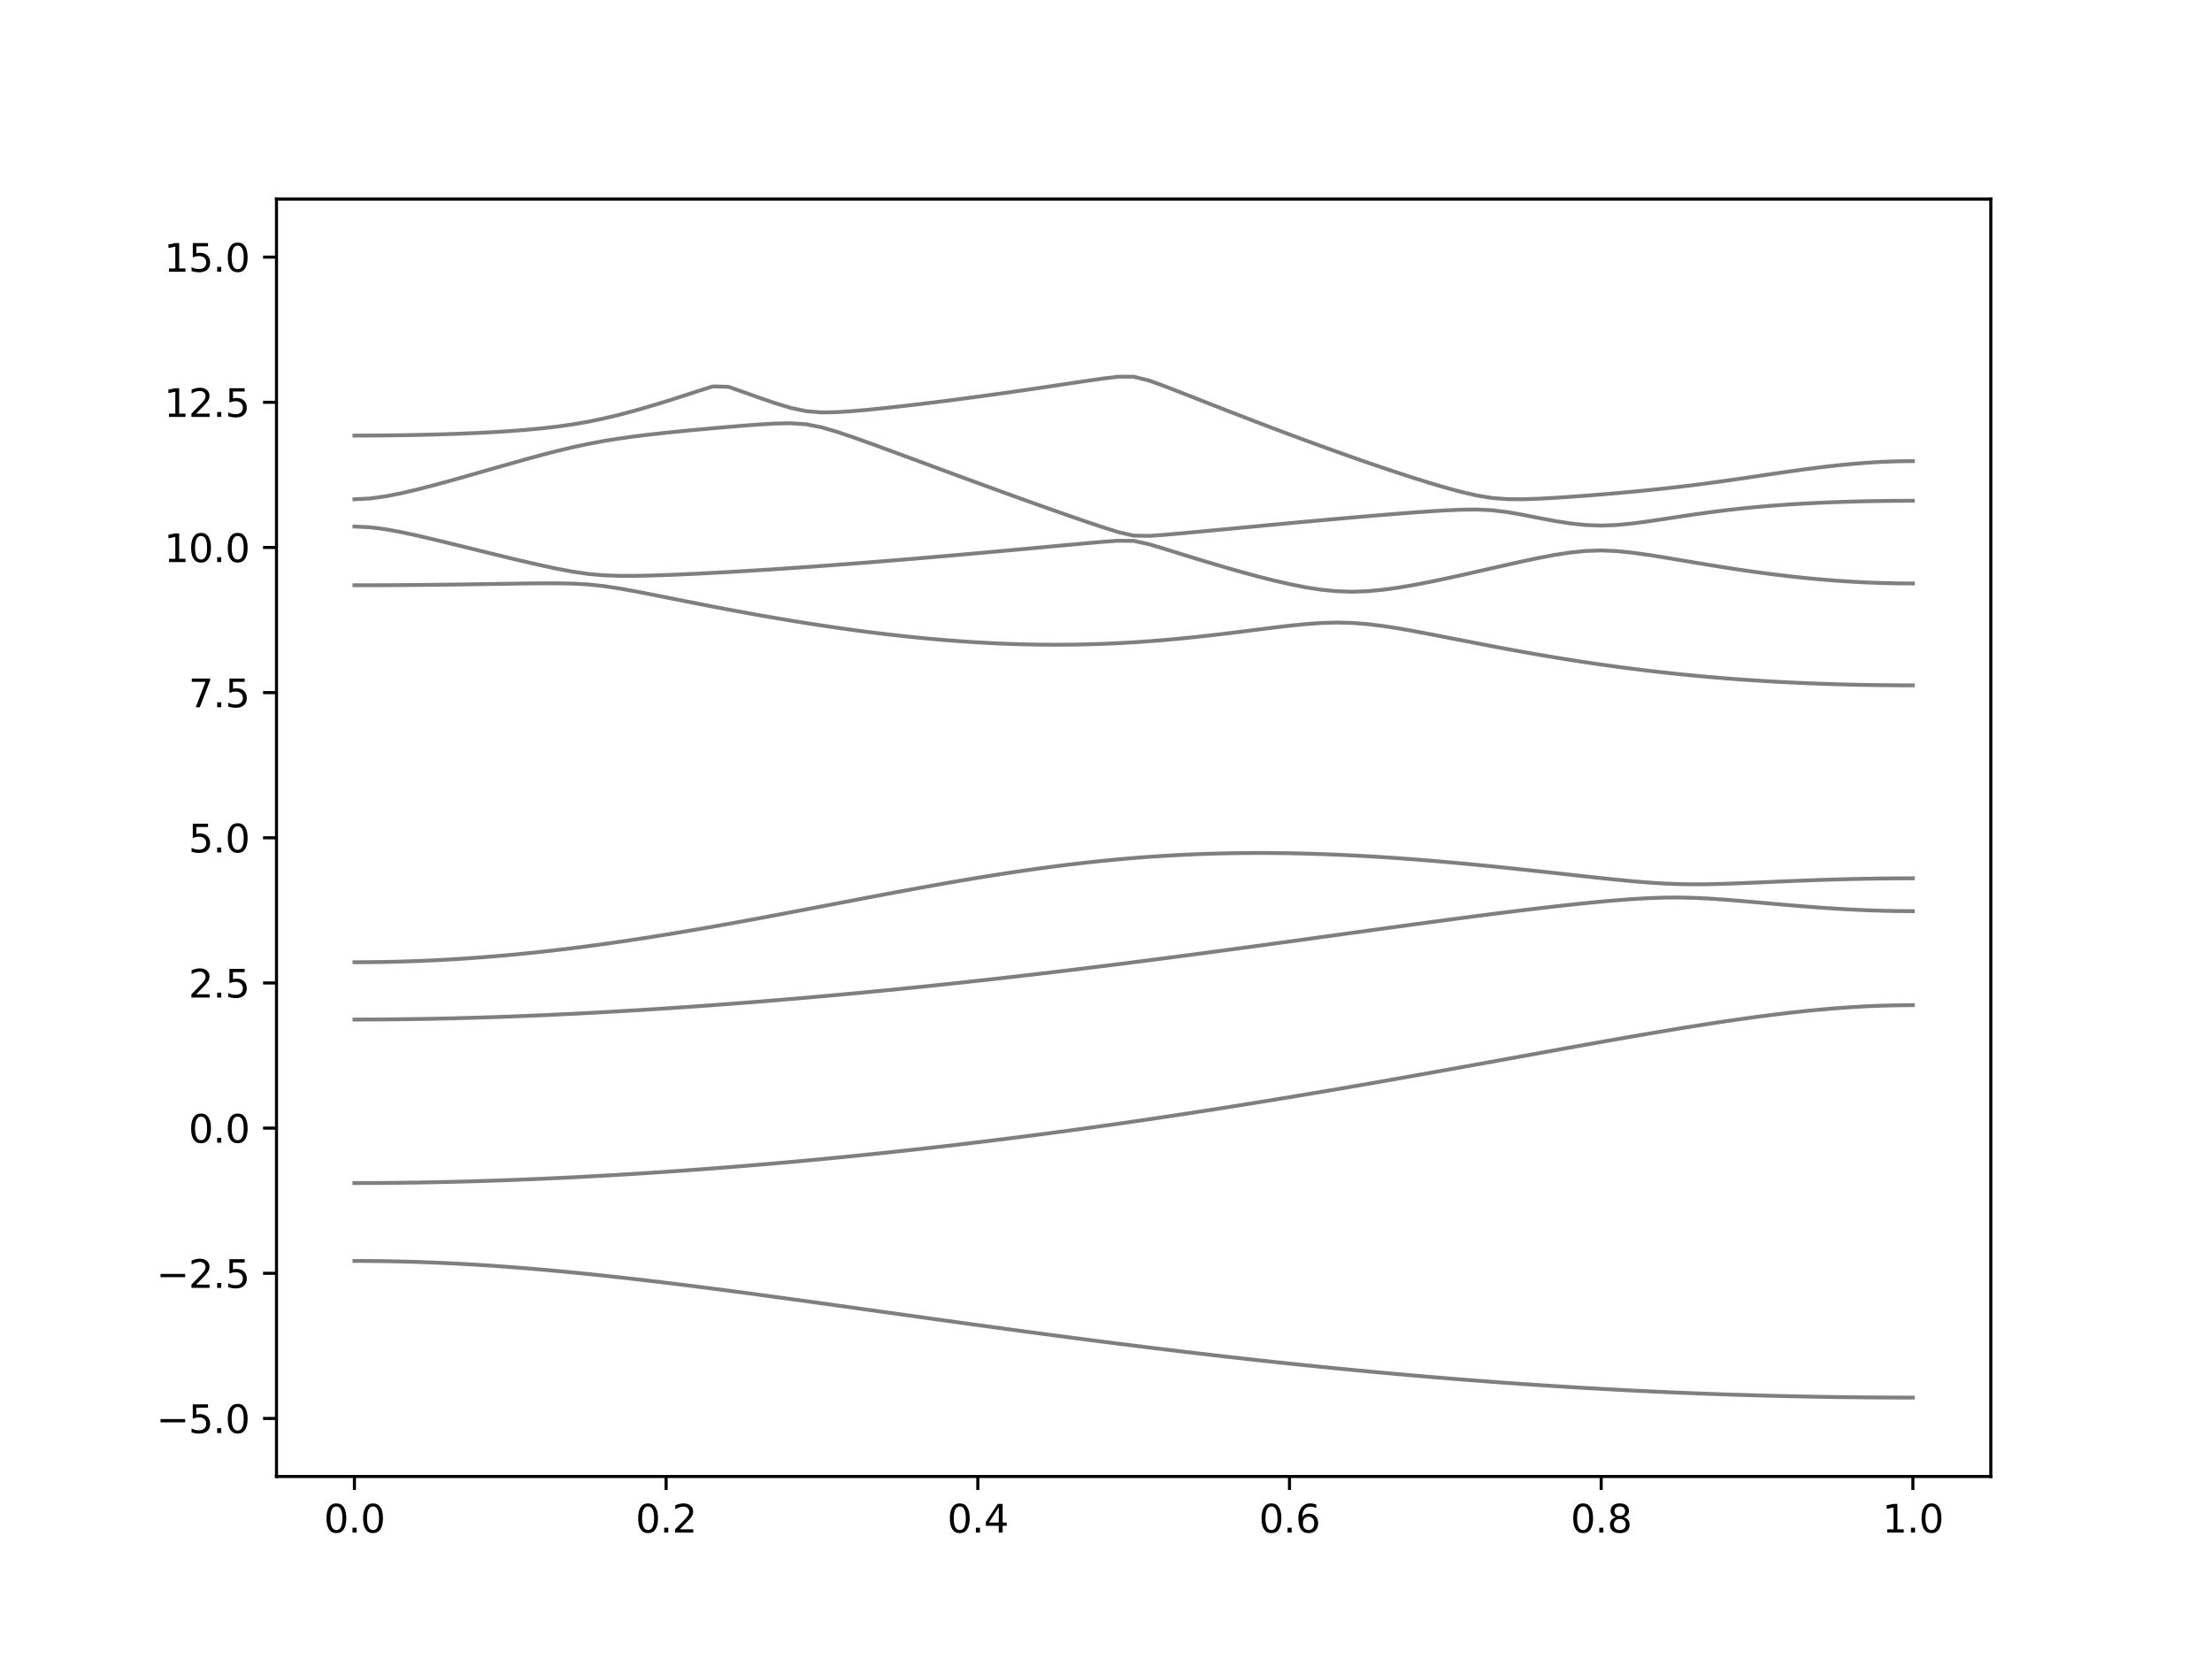 <?xml version="1.0" encoding="utf-8" standalone="no"?>
<!DOCTYPE svg PUBLIC "-//W3C//DTD SVG 1.1//EN"
  "http://www.w3.org/Graphics/SVG/1.1/DTD/svg11.dtd">
<svg xmlns:xlink="http://www.w3.org/1999/xlink" width="576pt" height="432pt" viewBox="0 0 576 432" xmlns="http://www.w3.org/2000/svg" version="1.1">
 <defs>
  <style type="text/css">*{stroke-linejoin: round; stroke-linecap: butt}</style>
 </defs>
 <g id="figure_1">
  <g id="patch_1">
   <path d="M 0 432 
L 576 432 
L 576 0 
L 0 0 
z
" style="fill: #ffffff"/>
  </g>
  <g id="axes_1">
   <g id="patch_2">
    <path d="M 72 384.48 
L 518.4 384.48 
L 518.4 51.84 
L 72 51.84 
z
" style="fill: #ffffff"/>
   </g>
   <g id="matplotlib.axis_1">
    <g id="xtick_1">
     <g id="line2d_1">
      <defs>
       <path id="mc1c95caf86" d="M 0 0 
L 0 3.5 
" style="stroke: #000000; stroke-width: 0.8"/>
      </defs>
      <g>
       <use xlink:href="#mc1c95caf86" x="92.291" y="384.48" style="stroke: #000000; stroke-width: 0.8"/>
      </g>
     </g>
     <g id="text_1">
      <!-- 0.0 -->
      <g transform="translate(84.339 399.078) scale(0.1 -0.1)">
       <defs>
        <path id="DejaVuSans-30" d="M 2034 4250 
Q 1547 4250 1301 3770 
Q 1056 3291 1056 2328 
Q 1056 1369 1301 889 
Q 1547 409 2034 409 
Q 2525 409 2770 889 
Q 3016 1369 3016 2328 
Q 3016 3291 2770 3770 
Q 2525 4250 2034 4250 
z
M 2034 4750 
Q 2819 4750 3233 4129 
Q 3647 3509 3647 2328 
Q 3647 1150 3233 529 
Q 2819 -91 2034 -91 
Q 1250 -91 836 529 
Q 422 1150 422 2328 
Q 422 3509 836 4129 
Q 1250 4750 2034 4750 
z
" transform="scale(0.016)"/>
        <path id="DejaVuSans-2e" d="M 684 794 
L 1344 794 
L 1344 0 
L 684 0 
L 684 794 
z
" transform="scale(0.016)"/>
       </defs>
       <use xlink:href="#DejaVuSans-30"/>
       <use xlink:href="#DejaVuSans-2e" x="63.623"/>
       <use xlink:href="#DejaVuSans-30" x="95.41"/>
      </g>
     </g>
    </g>
    <g id="xtick_2">
     <g id="line2d_2">
      <g>
       <use xlink:href="#mc1c95caf86" x="173.455" y="384.48" style="stroke: #000000; stroke-width: 0.8"/>
      </g>
     </g>
     <g id="text_2">
      <!-- 0.2 -->
      <g transform="translate(165.503 399.078) scale(0.1 -0.1)">
       <defs>
        <path id="DejaVuSans-32" d="M 1228 531 
L 3431 531 
L 3431 0 
L 469 0 
L 469 531 
Q 828 903 1448 1529 
Q 2069 2156 2228 2338 
Q 2531 2678 2651 2914 
Q 2772 3150 2772 3378 
Q 2772 3750 2511 3984 
Q 2250 4219 1831 4219 
Q 1534 4219 1204 4116 
Q 875 4013 500 3803 
L 500 4441 
Q 881 4594 1212 4672 
Q 1544 4750 1819 4750 
Q 2544 4750 2975 4387 
Q 3406 4025 3406 3419 
Q 3406 3131 3298 2873 
Q 3191 2616 2906 2266 
Q 2828 2175 2409 1742 
Q 1991 1309 1228 531 
z
" transform="scale(0.016)"/>
       </defs>
       <use xlink:href="#DejaVuSans-30"/>
       <use xlink:href="#DejaVuSans-2e" x="63.623"/>
       <use xlink:href="#DejaVuSans-32" x="95.41"/>
      </g>
     </g>
    </g>
    <g id="xtick_3">
     <g id="line2d_3">
      <g>
       <use xlink:href="#mc1c95caf86" x="254.618" y="384.48" style="stroke: #000000; stroke-width: 0.8"/>
      </g>
     </g>
     <g id="text_3">
      <!-- 0.4 -->
      <g transform="translate(246.667 399.078) scale(0.1 -0.1)">
       <defs>
        <path id="DejaVuSans-34" d="M 2419 4116 
L 825 1625 
L 2419 1625 
L 2419 4116 
z
M 2253 4666 
L 3047 4666 
L 3047 1625 
L 3713 1625 
L 3713 1100 
L 3047 1100 
L 3047 0 
L 2419 0 
L 2419 1100 
L 313 1100 
L 313 1709 
L 2253 4666 
z
" transform="scale(0.016)"/>
       </defs>
       <use xlink:href="#DejaVuSans-30"/>
       <use xlink:href="#DejaVuSans-2e" x="63.623"/>
       <use xlink:href="#DejaVuSans-34" x="95.41"/>
      </g>
     </g>
    </g>
    <g id="xtick_4">
     <g id="line2d_4">
      <g>
       <use xlink:href="#mc1c95caf86" x="335.782" y="384.48" style="stroke: #000000; stroke-width: 0.8"/>
      </g>
     </g>
     <g id="text_4">
      <!-- 0.6 -->
      <g transform="translate(327.83 399.078) scale(0.1 -0.1)">
       <defs>
        <path id="DejaVuSans-36" d="M 2113 2584 
Q 1688 2584 1439 2293 
Q 1191 2003 1191 1497 
Q 1191 994 1439 701 
Q 1688 409 2113 409 
Q 2538 409 2786 701 
Q 3034 994 3034 1497 
Q 3034 2003 2786 2293 
Q 2538 2584 2113 2584 
z
M 3366 4563 
L 3366 3988 
Q 3128 4100 2886 4159 
Q 2644 4219 2406 4219 
Q 1781 4219 1451 3797 
Q 1122 3375 1075 2522 
Q 1259 2794 1537 2939 
Q 1816 3084 2150 3084 
Q 2853 3084 3261 2657 
Q 3669 2231 3669 1497 
Q 3669 778 3244 343 
Q 2819 -91 2113 -91 
Q 1303 -91 875 529 
Q 447 1150 447 2328 
Q 447 3434 972 4092 
Q 1497 4750 2381 4750 
Q 2619 4750 2861 4703 
Q 3103 4656 3366 4563 
z
" transform="scale(0.016)"/>
       </defs>
       <use xlink:href="#DejaVuSans-30"/>
       <use xlink:href="#DejaVuSans-2e" x="63.623"/>
       <use xlink:href="#DejaVuSans-36" x="95.41"/>
      </g>
     </g>
    </g>
    <g id="xtick_5">
     <g id="line2d_5">
      <g>
       <use xlink:href="#mc1c95caf86" x="416.945" y="384.48" style="stroke: #000000; stroke-width: 0.8"/>
      </g>
     </g>
     <g id="text_5">
      <!-- 0.8 -->
      <g transform="translate(408.994 399.078) scale(0.1 -0.1)">
       <defs>
        <path id="DejaVuSans-38" d="M 2034 2216 
Q 1584 2216 1326 1975 
Q 1069 1734 1069 1313 
Q 1069 891 1326 650 
Q 1584 409 2034 409 
Q 2484 409 2743 651 
Q 3003 894 3003 1313 
Q 3003 1734 2745 1975 
Q 2488 2216 2034 2216 
z
M 1403 2484 
Q 997 2584 770 2862 
Q 544 3141 544 3541 
Q 544 4100 942 4425 
Q 1341 4750 2034 4750 
Q 2731 4750 3128 4425 
Q 3525 4100 3525 3541 
Q 3525 3141 3298 2862 
Q 3072 2584 2669 2484 
Q 3125 2378 3379 2068 
Q 3634 1759 3634 1313 
Q 3634 634 3220 271 
Q 2806 -91 2034 -91 
Q 1263 -91 848 271 
Q 434 634 434 1313 
Q 434 1759 690 2068 
Q 947 2378 1403 2484 
z
M 1172 3481 
Q 1172 3119 1398 2916 
Q 1625 2713 2034 2713 
Q 2441 2713 2670 2916 
Q 2900 3119 2900 3481 
Q 2900 3844 2670 4047 
Q 2441 4250 2034 4250 
Q 1625 4250 1398 4047 
Q 1172 3844 1172 3481 
z
" transform="scale(0.016)"/>
       </defs>
       <use xlink:href="#DejaVuSans-30"/>
       <use xlink:href="#DejaVuSans-2e" x="63.623"/>
       <use xlink:href="#DejaVuSans-38" x="95.41"/>
      </g>
     </g>
    </g>
    <g id="xtick_6">
     <g id="line2d_6">
      <g>
       <use xlink:href="#mc1c95caf86" x="498.109" y="384.48" style="stroke: #000000; stroke-width: 0.8"/>
      </g>
     </g>
     <g id="text_6">
      <!-- 1.0 -->
      <g transform="translate(490.158 399.078) scale(0.1 -0.1)">
       <defs>
        <path id="DejaVuSans-31" d="M 794 531 
L 1825 531 
L 1825 4091 
L 703 3866 
L 703 4441 
L 1819 4666 
L 2450 4666 
L 2450 531 
L 3481 531 
L 3481 0 
L 794 0 
L 794 531 
z
" transform="scale(0.016)"/>
       </defs>
       <use xlink:href="#DejaVuSans-31"/>
       <use xlink:href="#DejaVuSans-2e" x="63.623"/>
       <use xlink:href="#DejaVuSans-30" x="95.41"/>
      </g>
     </g>
    </g>
   </g>
   <g id="matplotlib.axis_2">
    <g id="ytick_1">
     <g id="line2d_7">
      <defs>
       <path id="mf577c5a7e1" d="M 0 0 
L -3.5 0 
" style="stroke: #000000; stroke-width: 0.8"/>
      </defs>
      <g>
       <use xlink:href="#mf577c5a7e1" x="72" y="369.36" style="stroke: #000000; stroke-width: 0.8"/>
      </g>
     </g>
     <g id="text_7">
      <!-- −5.0 -->
      <g transform="translate(40.717 373.159) scale(0.1 -0.1)">
       <defs>
        <path id="DejaVuSans-2212" d="M 678 2272 
L 4684 2272 
L 4684 1741 
L 678 1741 
L 678 2272 
z
" transform="scale(0.016)"/>
        <path id="DejaVuSans-35" d="M 691 4666 
L 3169 4666 
L 3169 4134 
L 1269 4134 
L 1269 2991 
Q 1406 3038 1543 3061 
Q 1681 3084 1819 3084 
Q 2600 3084 3056 2656 
Q 3513 2228 3513 1497 
Q 3513 744 3044 326 
Q 2575 -91 1722 -91 
Q 1428 -91 1123 -41 
Q 819 9 494 109 
L 494 744 
Q 775 591 1075 516 
Q 1375 441 1709 441 
Q 2250 441 2565 725 
Q 2881 1009 2881 1497 
Q 2881 1984 2565 2268 
Q 2250 2553 1709 2553 
Q 1456 2553 1204 2497 
Q 953 2441 691 2322 
L 691 4666 
z
" transform="scale(0.016)"/>
       </defs>
       <use xlink:href="#DejaVuSans-2212"/>
       <use xlink:href="#DejaVuSans-35" x="83.789"/>
       <use xlink:href="#DejaVuSans-2e" x="147.412"/>
       <use xlink:href="#DejaVuSans-30" x="179.199"/>
      </g>
     </g>
    </g>
    <g id="ytick_2">
     <g id="line2d_8">
      <g>
       <use xlink:href="#mf577c5a7e1" x="72" y="331.56" style="stroke: #000000; stroke-width: 0.8"/>
      </g>
     </g>
     <g id="text_8">
      <!-- −2.5 -->
      <g transform="translate(40.717 335.359) scale(0.1 -0.1)">
       <use xlink:href="#DejaVuSans-2212"/>
       <use xlink:href="#DejaVuSans-32" x="83.789"/>
       <use xlink:href="#DejaVuSans-2e" x="147.412"/>
       <use xlink:href="#DejaVuSans-35" x="179.199"/>
      </g>
     </g>
    </g>
    <g id="ytick_3">
     <g id="line2d_9">
      <g>
       <use xlink:href="#mf577c5a7e1" x="72" y="293.76" style="stroke: #000000; stroke-width: 0.8"/>
      </g>
     </g>
     <g id="text_9">
      <!-- 0.0 -->
      <g transform="translate(49.097 297.559) scale(0.1 -0.1)">
       <use xlink:href="#DejaVuSans-30"/>
       <use xlink:href="#DejaVuSans-2e" x="63.623"/>
       <use xlink:href="#DejaVuSans-30" x="95.41"/>
      </g>
     </g>
    </g>
    <g id="ytick_4">
     <g id="line2d_10">
      <g>
       <use xlink:href="#mf577c5a7e1" x="72" y="255.96" style="stroke: #000000; stroke-width: 0.8"/>
      </g>
     </g>
     <g id="text_10">
      <!-- 2.5 -->
      <g transform="translate(49.097 259.759) scale(0.1 -0.1)">
       <use xlink:href="#DejaVuSans-32"/>
       <use xlink:href="#DejaVuSans-2e" x="63.623"/>
       <use xlink:href="#DejaVuSans-35" x="95.41"/>
      </g>
     </g>
    </g>
    <g id="ytick_5">
     <g id="line2d_11">
      <g>
       <use xlink:href="#mf577c5a7e1" x="72" y="218.16" style="stroke: #000000; stroke-width: 0.8"/>
      </g>
     </g>
     <g id="text_11">
      <!-- 5.0 -->
      <g transform="translate(49.097 221.959) scale(0.1 -0.1)">
       <use xlink:href="#DejaVuSans-35"/>
       <use xlink:href="#DejaVuSans-2e" x="63.623"/>
       <use xlink:href="#DejaVuSans-30" x="95.41"/>
      </g>
     </g>
    </g>
    <g id="ytick_6">
     <g id="line2d_12">
      <g>
       <use xlink:href="#mf577c5a7e1" x="72" y="180.36" style="stroke: #000000; stroke-width: 0.8"/>
      </g>
     </g>
     <g id="text_12">
      <!-- 7.5 -->
      <g transform="translate(49.097 184.159) scale(0.1 -0.1)">
       <defs>
        <path id="DejaVuSans-37" d="M 525 4666 
L 3525 4666 
L 3525 4397 
L 1831 0 
L 1172 0 
L 2766 4134 
L 525 4134 
L 525 4666 
z
" transform="scale(0.016)"/>
       </defs>
       <use xlink:href="#DejaVuSans-37"/>
       <use xlink:href="#DejaVuSans-2e" x="63.623"/>
       <use xlink:href="#DejaVuSans-35" x="95.41"/>
      </g>
     </g>
    </g>
    <g id="ytick_7">
     <g id="line2d_13">
      <g>
       <use xlink:href="#mf577c5a7e1" x="72" y="142.56" style="stroke: #000000; stroke-width: 0.8"/>
      </g>
     </g>
     <g id="text_13">
      <!-- 10.0 -->
      <g transform="translate(42.734 146.359) scale(0.1 -0.1)">
       <use xlink:href="#DejaVuSans-31"/>
       <use xlink:href="#DejaVuSans-30" x="63.623"/>
       <use xlink:href="#DejaVuSans-2e" x="127.246"/>
       <use xlink:href="#DejaVuSans-30" x="159.033"/>
      </g>
     </g>
    </g>
    <g id="ytick_8">
     <g id="line2d_14">
      <g>
       <use xlink:href="#mf577c5a7e1" x="72" y="104.76" style="stroke: #000000; stroke-width: 0.8"/>
      </g>
     </g>
     <g id="text_14">
      <!-- 12.5 -->
      <g transform="translate(42.734 108.559) scale(0.1 -0.1)">
       <use xlink:href="#DejaVuSans-31"/>
       <use xlink:href="#DejaVuSans-32" x="63.623"/>
       <use xlink:href="#DejaVuSans-2e" x="127.246"/>
       <use xlink:href="#DejaVuSans-35" x="159.033"/>
      </g>
     </g>
    </g>
    <g id="ytick_9">
     <g id="line2d_15">
      <g>
       <use xlink:href="#mf577c5a7e1" x="72" y="66.96" style="stroke: #000000; stroke-width: 0.8"/>
      </g>
     </g>
     <g id="text_15">
      <!-- 15.0 -->
      <g transform="translate(42.734 70.759) scale(0.1 -0.1)">
       <use xlink:href="#DejaVuSans-31"/>
       <use xlink:href="#DejaVuSans-35" x="63.623"/>
       <use xlink:href="#DejaVuSans-2e" x="127.246"/>
       <use xlink:href="#DejaVuSans-30" x="159.033"/>
      </g>
     </g>
    </g>
   </g>
   <g id="line2d_16">
    <path d="M 92.291 328.341 
L 96.349 328.358 
L 100.407 328.407 
L 104.465 328.491 
L 108.524 328.606 
L 112.582 328.754 
L 116.64 328.932 
L 120.698 329.139 
L 124.756 329.378 
L 128.815 329.643 
L 132.873 329.936 
L 136.931 330.254 
L 140.989 330.595 
L 145.047 330.96 
L 149.105 331.345 
L 153.164 331.752 
L 157.222 332.177 
L 161.28 332.618 
L 165.338 333.077 
L 169.396 333.548 
L 173.455 334.035 
L 177.513 334.533 
L 181.571 335.042 
L 185.629 335.562 
L 189.687 336.09 
L 193.745 336.627 
L 197.804 337.17 
L 201.862 337.72 
L 205.92 338.273 
L 209.978 338.833 
L 214.036 339.394 
L 218.095 339.959 
L 222.153 340.525 
L 226.211 341.093 
L 230.269 341.662 
L 234.327 342.229 
L 238.385 342.796 
L 242.444 343.363 
L 246.502 343.927 
L 250.56 344.489 
L 254.618 345.049 
L 258.676 345.603 
L 262.735 346.155 
L 266.793 346.704 
L 270.851 347.247 
L 274.909 347.787 
L 278.967 348.319 
L 283.025 348.847 
L 287.084 349.37 
L 291.142 349.885 
L 295.2 350.393 
L 299.258 350.897 
L 303.316 351.391 
L 307.375 351.88 
L 311.433 352.361 
L 315.491 352.834 
L 319.549 353.298 
L 323.607 353.755 
L 327.665 354.204 
L 331.724 354.644 
L 335.782 355.075 
L 339.84 355.496 
L 343.898 355.909 
L 347.956 356.313 
L 352.015 356.708 
L 356.073 357.093 
L 360.131 357.468 
L 364.189 357.834 
L 368.247 358.191 
L 372.305 358.537 
L 376.364 358.873 
L 380.422 359.198 
L 384.48 359.514 
L 388.538 359.819 
L 392.596 360.114 
L 396.655 360.398 
L 400.713 360.672 
L 404.771 360.935 
L 408.829 361.188 
L 412.887 361.43 
L 416.945 361.659 
L 421.004 361.88 
L 425.062 362.089 
L 429.12 362.287 
L 433.178 362.473 
L 437.236 362.648 
L 441.295 362.813 
L 445.353 362.967 
L 449.411 363.109 
L 453.469 363.239 
L 457.527 363.359 
L 461.585 363.468 
L 465.644 363.565 
L 469.702 363.649 
L 473.76 363.725 
L 477.818 363.787 
L 481.876 363.838 
L 485.935 363.879 
L 489.993 363.906 
L 494.051 363.924 
L 498.109 363.93 
" clip-path="url(#p48190b9d9a)" style="fill: none; stroke: #000000; stroke-opacity: 0.5; stroke-linecap: square"/>
   </g>
   <g id="line2d_17">
    <path d="M 92.291 308.062 
L 96.349 308.054 
L 100.407 308.03 
L 104.465 307.989 
L 108.524 307.933 
L 112.582 307.862 
L 116.64 307.776 
L 120.698 307.673 
L 124.756 307.557 
L 128.815 307.427 
L 132.873 307.282 
L 136.931 307.123 
L 140.989 306.952 
L 145.047 306.766 
L 149.105 306.57 
L 153.164 306.359 
L 157.222 306.137 
L 161.28 305.903 
L 165.338 305.656 
L 169.396 305.398 
L 173.455 305.129 
L 177.513 304.847 
L 181.571 304.556 
L 185.629 304.253 
L 189.687 303.939 
L 193.745 303.614 
L 197.804 303.277 
L 201.862 302.93 
L 205.92 302.572 
L 209.978 302.203 
L 214.036 301.823 
L 218.095 301.433 
L 222.153 301.031 
L 226.211 300.62 
L 230.269 300.198 
L 234.327 299.764 
L 238.385 299.321 
L 242.444 298.868 
L 246.502 298.402 
L 250.56 297.927 
L 254.618 297.442 
L 258.676 296.946 
L 262.735 296.441 
L 266.793 295.925 
L 270.851 295.399 
L 274.909 294.862 
L 278.967 294.316 
L 283.025 293.762 
L 287.084 293.196 
L 291.142 292.62 
L 295.2 292.036 
L 299.258 291.442 
L 303.316 290.839 
L 307.375 290.228 
L 311.433 289.607 
L 315.491 288.978 
L 319.549 288.339 
L 323.607 287.692 
L 327.665 287.038 
L 331.724 286.375 
L 335.782 285.706 
L 339.84 285.028 
L 343.898 284.345 
L 347.956 283.654 
L 352.015 282.955 
L 356.073 282.252 
L 360.131 281.543 
L 364.189 280.828 
L 368.247 280.108 
L 372.305 279.385 
L 376.364 278.657 
L 380.422 277.926 
L 384.48 277.193 
L 388.538 276.457 
L 392.596 275.72 
L 396.655 274.982 
L 400.713 274.246 
L 404.771 273.51 
L 408.829 272.778 
L 412.887 272.048 
L 416.945 271.323 
L 421.004 270.607 
L 425.062 269.896 
L 429.12 269.196 
L 433.178 268.51 
L 437.236 267.835 
L 441.295 267.179 
L 445.353 266.541 
L 449.411 265.926 
L 453.469 265.336 
L 457.527 264.776 
L 461.585 264.25 
L 465.644 263.762 
L 469.702 263.316 
L 473.76 262.917 
L 477.818 262.569 
L 481.876 262.277 
L 485.935 262.044 
L 489.993 261.876 
L 494.051 261.774 
L 498.109 261.74 
" clip-path="url(#p48190b9d9a)" style="fill: none; stroke: #000000; stroke-opacity: 0.5; stroke-linecap: square"/>
   </g>
   <g id="line2d_18">
    <path d="M 92.291 265.486 
L 96.349 265.478 
L 100.407 265.454 
L 104.465 265.413 
L 108.524 265.357 
L 112.582 265.285 
L 116.64 265.197 
L 120.698 265.094 
L 124.756 264.978 
L 128.815 264.846 
L 132.873 264.701 
L 136.931 264.542 
L 140.989 264.371 
L 145.047 264.187 
L 149.105 263.99 
L 153.164 263.783 
L 157.222 263.564 
L 161.28 263.334 
L 165.338 263.094 
L 169.396 262.843 
L 173.455 262.581 
L 177.513 262.309 
L 181.571 262.028 
L 185.629 261.736 
L 189.687 261.435 
L 193.745 261.125 
L 197.804 260.806 
L 201.862 260.476 
L 205.92 260.138 
L 209.978 259.79 
L 214.036 259.435 
L 218.095 259.069 
L 222.153 258.695 
L 226.211 258.311 
L 230.269 257.92 
L 234.327 257.519 
L 238.385 257.111 
L 242.444 256.693 
L 246.502 256.267 
L 250.56 255.833 
L 254.618 255.39 
L 258.676 254.941 
L 262.735 254.483 
L 266.793 254.017 
L 270.851 253.544 
L 274.909 253.065 
L 278.967 252.576 
L 283.025 252.082 
L 287.084 251.581 
L 291.142 251.075 
L 295.2 250.561 
L 299.258 250.041 
L 303.316 249.516 
L 307.375 248.987 
L 311.433 248.451 
L 315.491 247.912 
L 319.549 247.367 
L 323.607 246.82 
L 327.665 246.27 
L 331.724 245.716 
L 335.782 245.16 
L 339.84 244.602 
L 343.898 244.044 
L 347.956 243.483 
L 352.015 242.924 
L 356.073 242.364 
L 360.131 241.808 
L 364.189 241.251 
L 368.247 240.699 
L 372.305 240.151 
L 376.364 239.608 
L 380.422 239.069 
L 384.48 238.539 
L 388.538 238.017 
L 392.596 237.506 
L 396.655 237.006 
L 400.713 236.52 
L 404.771 236.051 
L 408.829 235.601 
L 412.887 235.176 
L 416.945 234.781 
L 421.004 234.425 
L 425.062 234.121 
L 429.12 233.885 
L 433.178 233.741 
L 437.236 233.712 
L 441.295 233.805 
L 445.353 234.006 
L 449.411 234.287 
L 453.469 234.617 
L 457.527 234.97 
L 461.585 235.33 
L 465.644 235.683 
L 469.702 236.017 
L 473.76 236.324 
L 477.818 236.597 
L 481.876 236.83 
L 485.935 237.018 
L 489.993 237.155 
L 494.051 237.238 
L 498.109 237.267 
" clip-path="url(#p48190b9d9a)" style="fill: none; stroke: #000000; stroke-opacity: 0.5; stroke-linecap: square"/>
   </g>
   <g id="line2d_19">
    <path d="M 92.291 250.564 
L 96.349 250.544 
L 100.407 250.487 
L 104.465 250.39 
L 108.524 250.254 
L 112.582 250.08 
L 116.64 249.87 
L 120.698 249.62 
L 124.756 249.334 
L 128.815 249.014 
L 132.873 248.657 
L 136.931 248.265 
L 140.989 247.839 
L 145.047 247.382 
L 149.105 246.893 
L 153.164 246.372 
L 157.222 245.824 
L 161.28 245.247 
L 165.338 244.646 
L 169.396 244.018 
L 173.455 243.368 
L 177.513 242.698 
L 181.571 242.007 
L 185.629 241.3 
L 189.687 240.575 
L 193.745 239.838 
L 197.804 239.088 
L 201.862 238.327 
L 205.92 237.559 
L 209.978 236.786 
L 214.036 236.011 
L 218.095 235.232 
L 222.153 234.455 
L 226.211 233.682 
L 230.269 232.914 
L 234.327 232.155 
L 238.385 231.408 
L 242.444 230.673 
L 246.502 229.954 
L 250.56 229.252 
L 254.618 228.573 
L 258.676 227.917 
L 262.735 227.286 
L 266.793 226.683 
L 270.851 226.112 
L 274.909 225.572 
L 278.967 225.067 
L 283.025 224.6 
L 287.084 224.169 
L 291.142 223.777 
L 295.2 223.426 
L 299.258 223.116 
L 303.316 222.849 
L 307.375 222.622 
L 311.433 222.437 
L 315.491 222.295 
L 319.549 222.194 
L 323.607 222.132 
L 327.665 222.111 
L 331.724 222.127 
L 335.782 222.18 
L 339.84 222.271 
L 343.898 222.395 
L 347.956 222.552 
L 352.015 222.741 
L 356.073 222.959 
L 360.131 223.207 
L 364.189 223.481 
L 368.247 223.78 
L 372.305 224.104 
L 376.364 224.448 
L 380.422 224.813 
L 384.48 225.197 
L 388.538 225.599 
L 392.596 226.013 
L 396.655 226.443 
L 400.713 226.88 
L 404.771 227.324 
L 408.829 227.773 
L 412.887 228.218 
L 416.945 228.656 
L 421.004 229.075 
L 425.062 229.462 
L 429.12 229.798 
L 433.178 230.059 
L 437.236 230.223 
L 441.295 230.279 
L 445.353 230.238 
L 449.411 230.127 
L 453.469 229.976 
L 457.527 229.804 
L 461.585 229.625 
L 465.644 229.452 
L 469.702 229.29 
L 473.76 229.142 
L 477.818 229.013 
L 481.876 228.906 
L 485.935 228.821 
L 489.993 228.759 
L 494.051 228.723 
L 498.109 228.709 
" clip-path="url(#p48190b9d9a)" style="fill: none; stroke: #000000; stroke-opacity: 0.5; stroke-linecap: square"/>
   </g>
   <g id="line2d_20">
    <path d="M 92.291 152.4 
L 96.349 152.396 
L 100.407 152.382 
L 104.465 152.358 
L 108.524 152.326 
L 112.582 152.287 
L 116.64 152.238 
L 120.698 152.184 
L 124.756 152.123 
L 128.815 152.058 
L 132.873 151.995 
L 136.931 151.937 
L 140.989 151.897 
L 145.047 151.895 
L 149.105 151.971 
L 153.164 152.191 
L 157.222 152.619 
L 161.28 153.235 
L 165.338 153.965 
L 169.396 154.751 
L 173.455 155.557 
L 177.513 156.366 
L 181.571 157.167 
L 185.629 157.957 
L 189.687 158.729 
L 193.745 159.482 
L 197.804 160.213 
L 201.862 160.92 
L 205.92 161.602 
L 209.978 162.258 
L 214.036 162.886 
L 218.095 163.483 
L 222.153 164.05 
L 226.211 164.584 
L 230.269 165.083 
L 234.327 165.547 
L 238.385 165.975 
L 242.444 166.362 
L 246.502 166.71 
L 250.56 167.017 
L 254.618 167.278 
L 258.676 167.496 
L 262.735 167.667 
L 266.793 167.791 
L 270.851 167.865 
L 274.909 167.891 
L 278.967 167.865 
L 283.025 167.789 
L 287.084 167.661 
L 291.142 167.482 
L 295.2 167.254 
L 299.258 166.976 
L 303.316 166.649 
L 307.375 166.279 
L 311.433 165.867 
L 315.491 165.418 
L 319.549 164.938 
L 323.607 164.436 
L 327.665 163.922 
L 331.724 163.415 
L 335.782 162.939 
L 339.84 162.529 
L 343.898 162.234 
L 347.956 162.109 
L 352.015 162.199 
L 356.073 162.511 
L 360.131 163.008 
L 364.189 163.639 
L 368.247 164.354 
L 372.305 165.119 
L 376.364 165.907 
L 380.422 166.702 
L 384.48 167.493 
L 388.538 168.272 
L 392.596 169.032 
L 396.655 169.77 
L 400.713 170.485 
L 404.771 171.172 
L 408.829 171.829 
L 412.887 172.457 
L 416.945 173.053 
L 421.004 173.616 
L 425.062 174.147 
L 429.12 174.646 
L 433.178 175.11 
L 437.236 175.543 
L 441.295 175.943 
L 445.353 176.311 
L 449.411 176.647 
L 453.469 176.95 
L 457.527 177.224 
L 461.585 177.468 
L 465.644 177.684 
L 469.702 177.871 
L 473.76 178.03 
L 477.818 178.165 
L 481.876 178.273 
L 485.935 178.357 
L 489.993 178.416 
L 494.051 178.45 
L 498.109 178.462 
" clip-path="url(#p48190b9d9a)" style="fill: none; stroke: #000000; stroke-opacity: 0.5; stroke-linecap: square"/>
   </g>
   <g id="line2d_21">
    <path d="M 92.291 137.105 
L 96.349 137.298 
L 100.407 137.82 
L 104.465 138.562 
L 108.524 139.435 
L 112.582 140.378 
L 116.64 141.361 
L 120.698 142.36 
L 124.756 143.363 
L 128.815 144.362 
L 132.873 145.347 
L 136.931 146.307 
L 140.989 147.231 
L 145.047 148.094 
L 149.105 148.854 
L 153.164 149.447 
L 157.222 149.806 
L 161.28 149.951 
L 165.338 149.951 
L 169.396 149.869 
L 173.455 149.737 
L 177.513 149.571 
L 181.571 149.382 
L 185.629 149.175 
L 189.687 148.951 
L 193.745 148.715 
L 197.804 148.466 
L 201.862 148.206 
L 205.92 147.934 
L 209.978 147.654 
L 214.036 147.364 
L 218.095 147.064 
L 222.153 146.757 
L 226.211 146.443 
L 230.269 146.119 
L 234.327 145.79 
L 238.385 145.452 
L 242.444 145.109 
L 246.502 144.76 
L 250.56 144.406 
L 254.618 144.046 
L 258.676 143.682 
L 262.735 143.313 
L 266.793 142.941 
L 270.851 142.566 
L 274.909 142.191 
L 278.967 141.818 
L 283.025 141.449 
L 287.084 141.096 
L 291.142 140.806 
L 295.2 140.845 
L 299.258 141.73 
L 303.316 142.947 
L 307.375 144.207 
L 311.433 145.459 
L 315.491 146.688 
L 319.549 147.884 
L 323.607 149.036 
L 327.665 150.135 
L 331.724 151.165 
L 335.782 152.101 
L 339.84 152.91 
L 343.898 153.543 
L 347.956 153.948 
L 352.015 154.083 
L 356.073 153.944 
L 360.131 153.566 
L 364.189 153.006 
L 368.247 152.314 
L 372.305 151.531 
L 376.364 150.684 
L 380.422 149.795 
L 384.48 148.88 
L 388.538 147.955 
L 392.596 147.032 
L 396.655 146.134 
L 400.713 145.283 
L 404.771 144.515 
L 408.829 143.885 
L 412.887 143.467 
L 416.945 143.336 
L 421.004 143.505 
L 425.062 143.916 
L 429.12 144.479 
L 433.178 145.123 
L 437.236 145.803 
L 441.295 146.488 
L 445.353 147.161 
L 449.411 147.81 
L 453.469 148.427 
L 457.527 149.004 
L 461.585 149.539 
L 465.644 150.028 
L 469.702 150.465 
L 473.76 150.849 
L 477.818 151.178 
L 481.876 151.451 
L 485.935 151.664 
L 489.993 151.816 
L 494.051 151.909 
L 498.109 151.939 
" clip-path="url(#p48190b9d9a)" style="fill: none; stroke: #000000; stroke-opacity: 0.5; stroke-linecap: square"/>
   </g>
   <g id="line2d_22">
    <path d="M 92.291 130.006 
L 96.349 129.802 
L 100.407 129.245 
L 104.465 128.447 
L 108.524 127.496 
L 112.582 126.453 
L 116.64 125.352 
L 120.698 124.215 
L 124.756 123.057 
L 128.815 121.892 
L 132.873 120.731 
L 136.931 119.591 
L 140.989 118.486 
L 145.047 117.437 
L 149.105 116.467 
L 153.164 115.6 
L 157.222 114.841 
L 161.28 114.187 
L 165.338 113.625 
L 169.396 113.13 
L 173.455 112.684 
L 177.513 112.273 
L 181.571 111.886 
L 185.629 111.516 
L 189.687 111.162 
L 193.745 110.828 
L 197.804 110.527 
L 201.862 110.291 
L 205.92 110.211 
L 209.978 110.487 
L 214.036 111.295 
L 218.095 112.491 
L 222.153 113.862 
L 226.211 115.308 
L 230.269 116.786 
L 234.327 118.282 
L 238.385 119.783 
L 242.444 121.286 
L 246.502 122.788 
L 250.56 124.284 
L 254.618 125.774 
L 258.676 127.257 
L 262.735 128.731 
L 266.793 130.193 
L 270.851 131.645 
L 274.909 133.081 
L 278.967 134.501 
L 283.025 135.898 
L 287.084 137.26 
L 291.142 138.544 
L 295.2 139.477 
L 299.258 139.545 
L 303.316 139.258 
L 307.375 138.902 
L 311.433 138.529 
L 315.491 138.146 
L 319.549 137.762 
L 323.607 137.378 
L 327.665 136.994 
L 331.724 136.612 
L 335.782 136.234 
L 339.84 135.859 
L 343.898 135.49 
L 347.956 135.125 
L 352.015 134.769 
L 356.073 134.419 
L 360.131 134.079 
L 364.189 133.753 
L 368.247 133.441 
L 372.305 133.155 
L 376.364 132.907 
L 380.422 132.727 
L 384.48 132.678 
L 388.538 132.864 
L 392.596 133.359 
L 396.655 134.082 
L 400.713 134.881 
L 404.771 135.644 
L 408.829 136.285 
L 412.887 136.716 
L 416.945 136.861 
L 421.004 136.706 
L 425.062 136.311 
L 429.12 135.773 
L 433.178 135.168 
L 437.236 134.546 
L 441.295 133.945 
L 445.353 133.381 
L 449.411 132.868 
L 453.469 132.411 
L 457.527 132.012 
L 461.585 131.668 
L 465.644 131.374 
L 469.702 131.126 
L 473.76 130.922 
L 477.818 130.756 
L 481.876 130.623 
L 485.935 130.523 
L 489.993 130.453 
L 494.051 130.411 
L 498.109 130.397 
" clip-path="url(#p48190b9d9a)" style="fill: none; stroke: #000000; stroke-opacity: 0.5; stroke-linecap: square"/>
   </g>
   <g id="line2d_23">
    <path d="M 92.291 113.425 
L 96.349 113.415 
L 100.407 113.384 
L 104.465 113.333 
L 108.524 113.26 
L 112.582 113.164 
L 116.64 113.043 
L 120.698 112.896 
L 124.756 112.718 
L 128.815 112.503 
L 132.873 112.244 
L 136.931 111.933 
L 140.989 111.552 
L 145.047 111.086 
L 149.105 110.512 
L 153.164 109.81 
L 157.222 108.972 
L 161.28 108.003 
L 165.338 106.922 
L 169.396 105.752 
L 173.455 104.512 
L 177.513 103.222 
L 181.571 101.902 
L 185.629 100.62 
L 189.687 100.724 
L 193.745 102.146 
L 197.804 103.596 
L 201.862 104.984 
L 205.92 106.212 
L 209.978 107.075 
L 214.036 107.394 
L 218.095 107.314 
L 222.153 107.043 
L 226.211 106.682 
L 230.269 106.27 
L 234.327 105.826 
L 238.385 105.357 
L 242.444 104.866 
L 246.502 104.358 
L 250.56 103.833 
L 254.618 103.292 
L 258.676 102.737 
L 262.735 102.168 
L 266.793 101.586 
L 270.851 100.992 
L 274.909 100.387 
L 278.967 99.778 
L 283.025 99.169 
L 287.084 98.585 
L 291.142 98.101 
L 295.2 98.097 
L 299.258 99.11 
L 303.316 100.584 
L 307.375 102.155 
L 311.433 103.747 
L 315.491 105.341 
L 319.549 106.927 
L 323.607 108.499 
L 327.665 110.058 
L 331.724 111.602 
L 335.782 113.126 
L 339.84 114.632 
L 343.898 116.118 
L 347.956 117.582 
L 352.015 119.023 
L 356.073 120.438 
L 360.131 121.823 
L 364.189 123.178 
L 368.247 124.492 
L 372.305 125.76 
L 376.364 126.962 
L 380.422 128.067 
L 384.48 129.011 
L 388.538 129.676 
L 392.596 129.983 
L 396.655 130.001 
L 400.713 129.861 
L 404.771 129.64 
L 408.829 129.374 
L 412.887 129.077 
L 416.945 128.757 
L 421.004 128.414 
L 425.062 128.045 
L 429.12 127.65 
L 433.178 127.225 
L 437.236 126.767 
L 441.295 126.273 
L 445.353 125.744 
L 449.411 125.183 
L 453.469 124.599 
L 457.527 123.999 
L 461.585 123.398 
L 465.644 122.807 
L 469.702 122.243 
L 473.76 121.719 
L 477.818 121.247 
L 481.876 120.84 
L 485.935 120.512 
L 489.993 120.27 
L 494.051 120.122 
L 498.109 120.072 
" clip-path="url(#p48190b9d9a)" style="fill: none; stroke: #000000; stroke-opacity: 0.5; stroke-linecap: square"/>
   </g>
   <g id="patch_3">
    <path d="M 72 384.48 
L 72 51.84 
" style="fill: none; stroke: #000000; stroke-width: 0.8; stroke-linejoin: miter; stroke-linecap: square"/>
   </g>
   <g id="patch_4">
    <path d="M 518.4 384.48 
L 518.4 51.84 
" style="fill: none; stroke: #000000; stroke-width: 0.8; stroke-linejoin: miter; stroke-linecap: square"/>
   </g>
   <g id="patch_5">
    <path d="M 72 384.48 
L 518.4 384.48 
" style="fill: none; stroke: #000000; stroke-width: 0.8; stroke-linejoin: miter; stroke-linecap: square"/>
   </g>
   <g id="patch_6">
    <path d="M 72 51.84 
L 518.4 51.84 
" style="fill: none; stroke: #000000; stroke-width: 0.8; stroke-linejoin: miter; stroke-linecap: square"/>
   </g>
  </g>
 </g>
 <defs>
  <clipPath id="p48190b9d9a">
   <rect x="72" y="51.84" width="446.4" height="332.64"/>
  </clipPath>
 </defs>
</svg>

